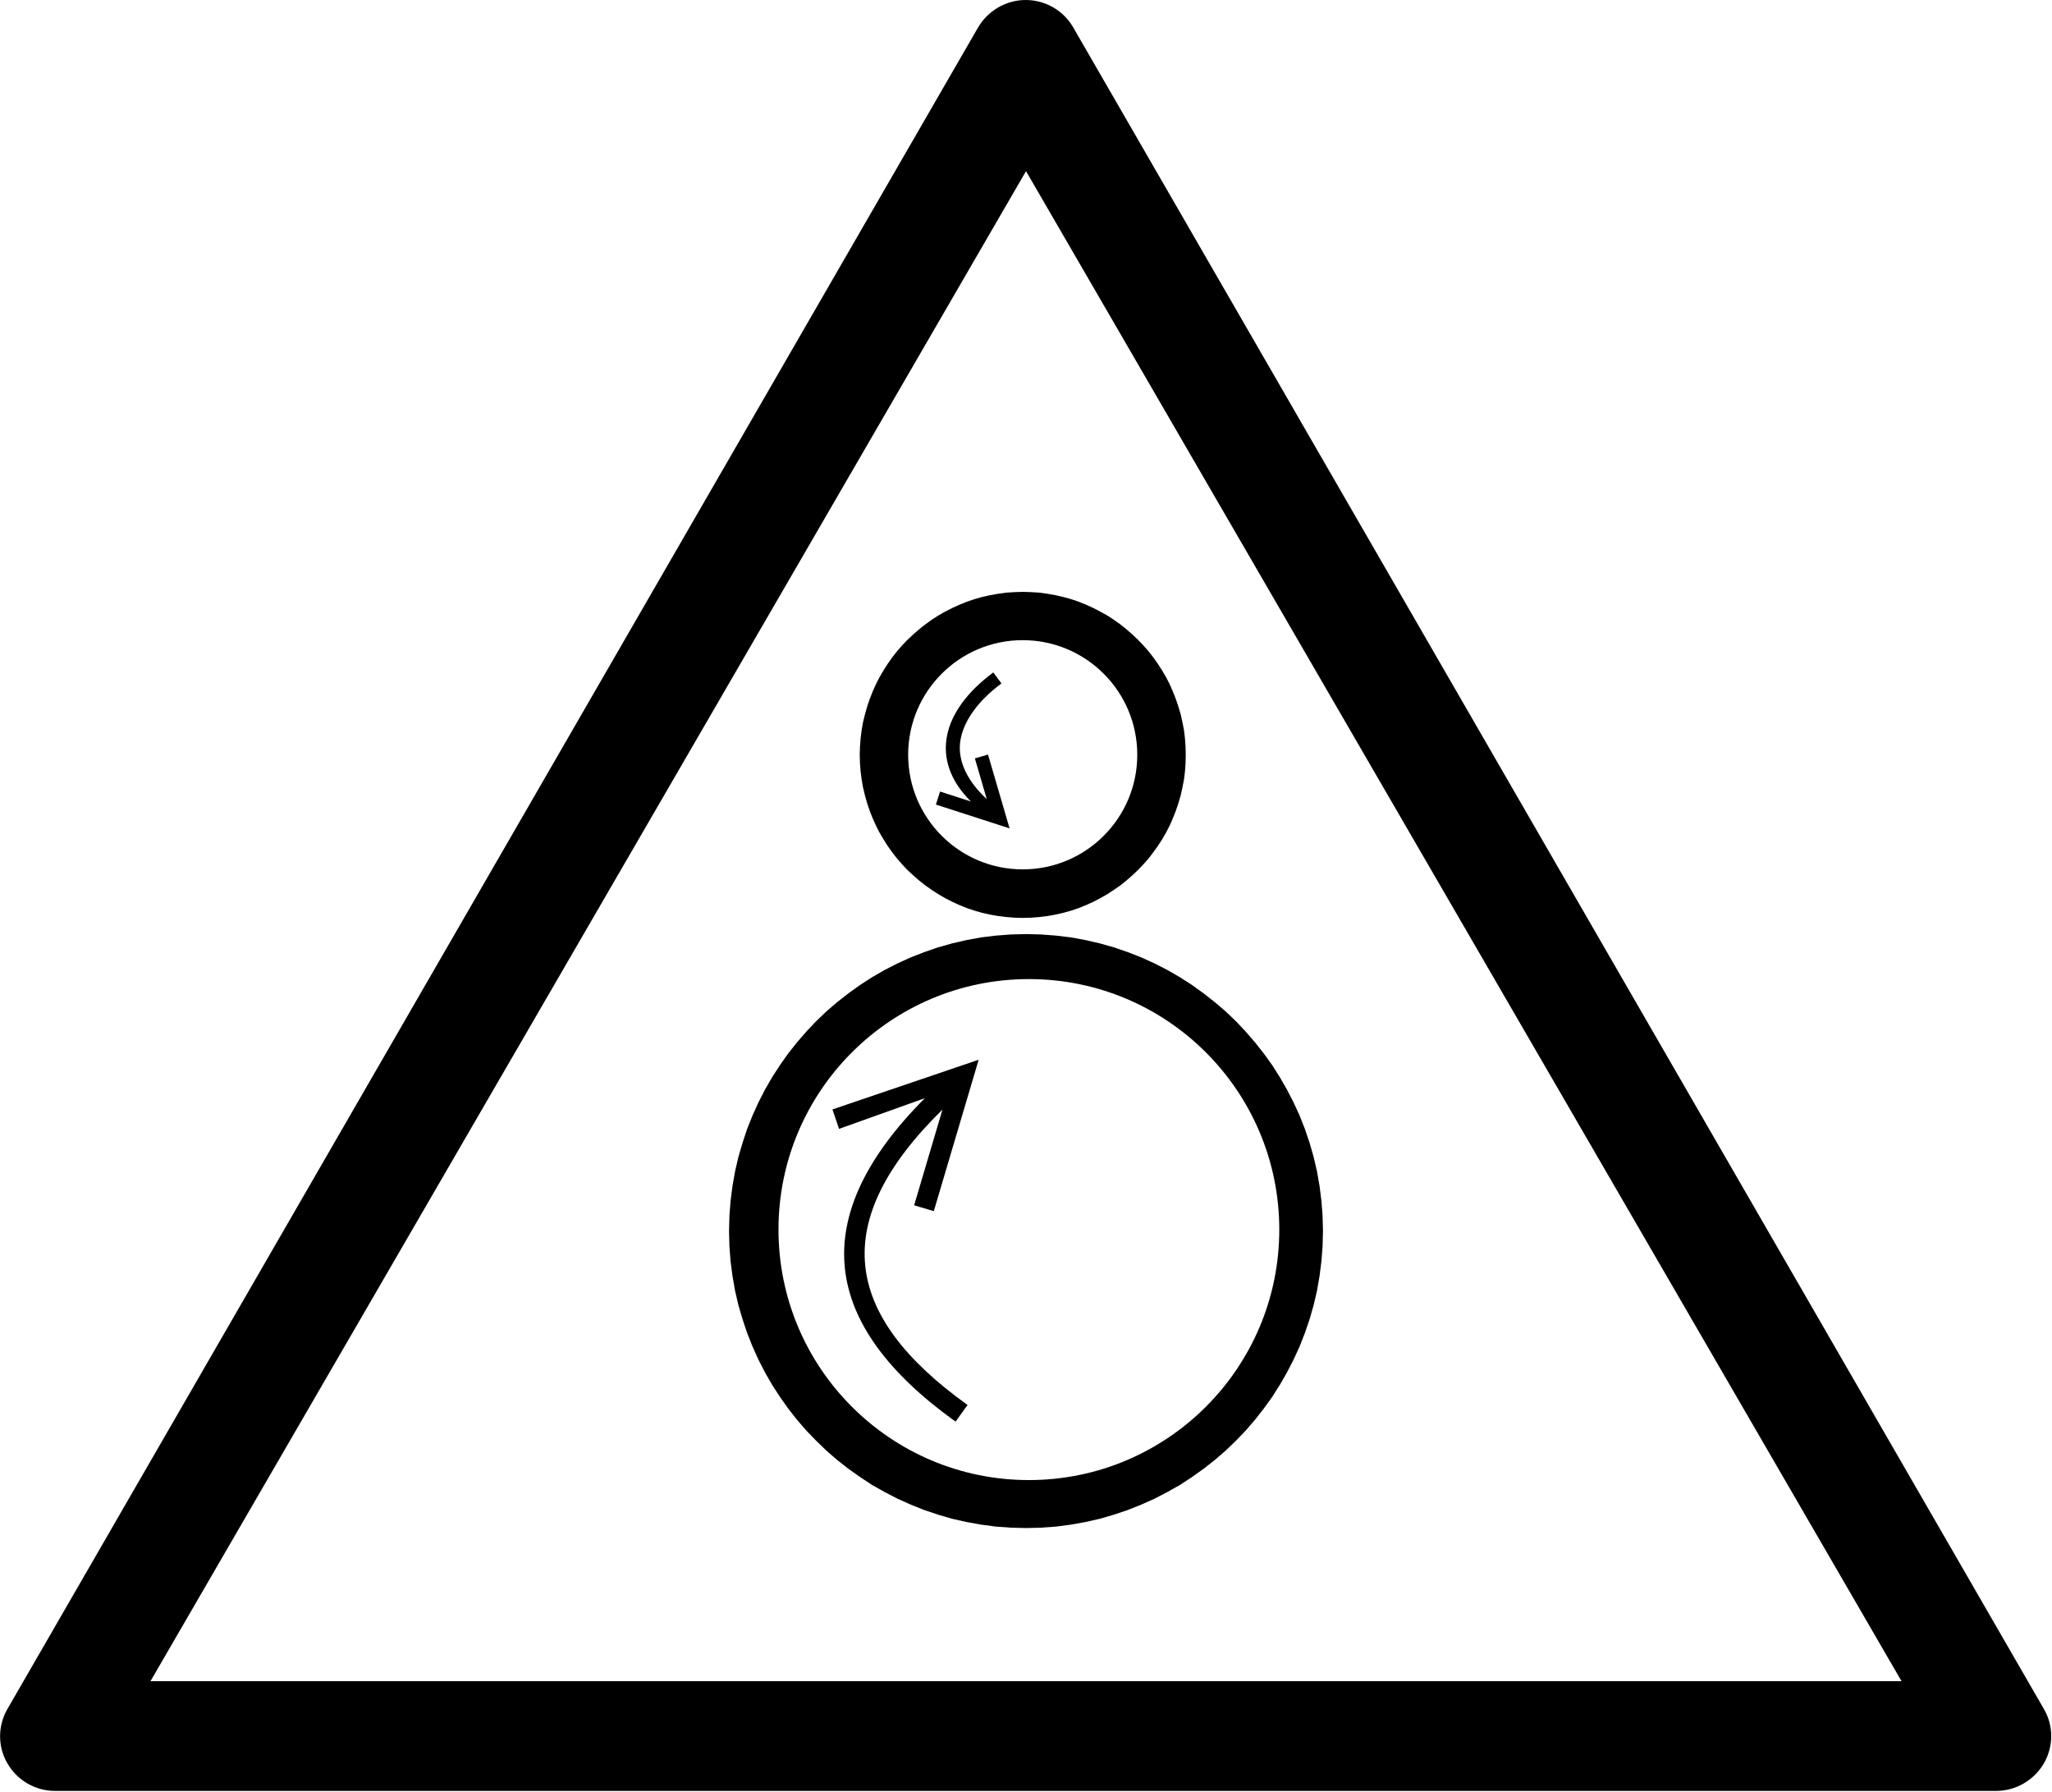 <?xml version="1.0" encoding="UTF-8" standalone="no"?>
<svg width="600px" height="524px" viewBox="0 0 600 524" version="1.1" xmlns="http://www.w3.org/2000/svg" xmlns:xlink="http://www.w3.org/1999/xlink" xmlns:sketch="http://www.bohemiancoding.com/sketch/ns">
    <!-- Generator: Sketch 3.0 (7574) - http://www.bohemiancoding.com/sketch -->
    <title>ISO_7010_W025</title>
    <description>Created with Sketch.</description>
    <defs></defs>
    <g id="Page-1" stroke="none" stroke-width="1" fill="none" fill-rule="evenodd" sketch:type="MSPage">
        <g id="ISO_7010_W025_Original" sketch:type="MSLayerGroup" fill="#000000">
            <path d="M597.6,499.6 L313.8,8 C310.9,3 305.6,0 299.9,0 C294.2,0 288.9,3.1 286,8 L2.2,499.6 C-0.7,504.6 -0.7,510.7 2.2,515.6 C5.1,520.6 10.4,523.6 16.1,523.6 L583.7,523.6 C589.4,523.6 594.7,520.5 597.6,515.6 C600.5,510.6 600.5,504.5 597.6,499.6 Z M44,491.525 L300.005,50.036 L556.005,491.525 L44,491.525 Z M329.334,183.956 L331.057,185.458 L332.723,187.032 L334.303,188.68 L335.825,190.407 L337.232,192.208 L338.553,194.083 L339.817,196.03 L340.966,198.018 L342.029,200.08 L342.948,202.183 L343.809,204.357 L344.556,206.568 L345.217,208.82 L345.734,211.107 L346.193,213.47 L346.481,215.831 L346.653,218.27 L346.71,220.708 L346.653,223.144 L346.481,225.545 L346.193,227.943 L345.734,230.27 L345.217,232.593 L344.556,234.845 L343.809,237.057 L342.948,239.231 L342.029,241.331 L340.966,243.393 L339.817,245.383 L338.553,247.331 L337.232,249.169 L335.825,251.007 L334.303,252.733 L332.723,254.382 L331.057,255.956 L329.334,257.458 L327.553,258.882 L325.657,260.195 L323.762,261.433 L321.722,262.593 L319.712,263.645 L317.558,264.618 L315.432,265.483 L313.221,266.232 L310.923,266.87 L308.654,267.393 L306.327,267.806 L303.915,268.108 L301.531,268.295 L299.032,268.369 L296.619,268.295 L294.207,268.108 L291.794,267.806 L289.468,267.393 L287.141,266.87 L284.901,266.232 L282.692,265.483 L280.555,264.618 L278.418,263.645 L276.356,262.593 L274.369,261.433 L272.456,260.195 L270.58,258.882 L268.779,257.458 L267.056,255.956 L265.367,254.382 L263.793,252.733 L262.294,251.007 L260.869,249.169 L259.557,247.331 L258.319,245.383 L257.156,243.393 L256.104,241.331 L255.168,239.231 L254.306,237.057 L253.557,234.845 L252.919,232.593 L252.356,230.27 L251.943,227.943 L251.644,225.545 L251.454,223.144 L251.38,220.708 L251.454,218.27 L251.644,215.831 L251.943,213.47 L252.356,211.107 L252.919,208.82 L253.557,206.568 L254.306,204.357 L255.168,202.183 L256.104,200.08 L257.156,198.018 L258.319,196.03 L259.557,194.083 L260.869,192.208 L262.294,190.407 L263.793,188.68 L265.367,187.032 L267.056,185.458 L268.779,183.956 L270.58,182.531 L272.456,181.181 L274.369,179.943 L276.356,178.82 L278.418,177.769 L280.555,176.795 L282.692,175.931 L284.901,175.181 L287.141,174.544 L289.468,174.018 L291.794,173.607 L294.207,173.268 L296.619,173.119 L299.032,173.044 L301.531,173.119 L303.915,173.268 L306.327,173.607 L308.654,174.018 L310.923,174.544 L313.221,175.181 L315.432,175.931 L317.558,176.795 L319.712,177.769 L321.722,178.82 L323.762,179.943 L325.657,181.181 L327.553,182.531 L329.334,183.956 Z M299.038,254.175 C317.537,254.175 332.533,239.173 332.533,220.668 C332.533,202.163 317.537,187.161 299.038,187.161 C280.539,187.161 265.542,202.163 265.542,220.668 C265.542,239.173 280.539,254.175 299.038,254.175 Z M300.844,432.722 C341.28,432.722 374.059,399.933 374.059,359.487 C374.059,319.04 341.28,286.252 300.844,286.252 C260.409,286.252 227.629,319.04 227.629,359.487 C227.629,399.933 260.409,432.722 300.844,432.722 Z M288.522,233.608 C282.71,228.306 280.032,222.302 280.758,216.891 C281.555,210.961 285.969,204.88 292.822,199.81 L290.443,196.595 C275.357,207.756 271.636,222.158 283.884,234.33 L274.879,231.42 L273.649,235.227 L291.603,241.027 L295.198,242.188 L294.138,238.563 L288.89,220.609 L285.05,221.731 L288.522,233.608 Z M290.235,239.468 C290.291,239.506 290.348,239.544 290.405,239.582 L290.298,239.685 L290.235,239.468 Z M275.579,324.399 C242.244,357.099 246.233,384.486 282.905,410.761 L279.411,415.639 C240.07,387.451 235.462,356.131 270.435,321.068 L245.335,330.041 L243.405,324.359 L280.671,311.698 L286.159,309.834 L284.512,315.391 L273.045,354.091 L267.293,352.387 L275.579,324.399 L275.579,324.399 Z M355.183,292.972 L358.343,295.672 L361.359,298.545 L364.231,301.589 L366.959,304.748 L369.544,308.023 L371.986,311.412 L374.226,314.945 L376.323,318.592 L378.247,322.326 L379.999,326.146 L381.55,330.081 L382.929,334.16 L384.106,338.267 L385.083,342.46 L385.83,346.711 L386.375,351.048 L386.72,355.443 L386.835,359.894 L386.72,364.375 L386.375,368.77 L385.83,373.107 L385.083,377.386 L384.106,381.579 L382.929,385.658 L381.55,389.708 L379.999,393.671 L378.247,397.491 L376.323,401.225 L374.226,404.873 L371.986,408.406 L369.544,411.795 L366.959,415.098 L364.231,418.257 L361.359,421.244 L358.343,424.145 L355.183,426.874 L351.88,429.459 L348.491,431.871 L344.987,434.169 L341.339,436.208 L337.606,438.162 L333.728,439.885 L329.793,441.465 L325.772,442.815 L321.665,444.021 L317.472,444.969 L313.192,445.744 L308.855,446.319 L304.432,446.635 L300.009,446.749 L295.557,446.635 L291.134,446.319 L286.825,445.744 L282.543,444.969 L278.344,444.021 L274.219,442.815 L270.207,441.465 L266.269,439.885 L262.406,438.162 L258.655,436.208 L255.019,434.169 L251.532,431.871 L248.12,429.459 L244.817,426.874 L241.669,424.145 L238.667,421.244 L235.781,418.257 L233.044,415.098 L230.456,411.795 L228.055,408.406 L225.768,404.873 L223.669,401.225 L221.756,397.491 L220.03,393.671 L218.456,389.708 L217.106,385.658 L215.905,381.579 L214.932,377.386 L214.182,373.107 L213.619,368.77 L213.28,364.375 L213.168,359.894 L213.28,355.443 L213.619,351.048 L214.182,346.711 L214.932,342.46 L215.905,338.267 L217.106,334.16 L218.456,330.081 L220.03,326.146 L221.756,322.326 L223.669,318.592 L225.768,314.945 L228.055,311.412 L230.456,308.023 L233.044,304.748 L235.781,301.589 L238.667,298.545 L241.669,295.672 L244.817,292.972 L248.12,290.388 L251.532,287.946 L255.019,285.694 L258.655,283.595 L262.406,281.682 L266.269,279.918 L270.207,278.382 L274.219,276.994 L278.344,275.831 L282.543,274.858 L286.825,274.071 L291.134,273.545 L295.557,273.206 L300.009,273.094 L304.432,273.206 L308.855,273.545 L313.192,274.071 L317.472,274.858 L321.665,275.831 L325.772,276.994 L329.793,278.382 L333.728,279.918 L337.606,281.682 L341.339,283.595 L344.987,285.694 L348.491,287.946 L351.88,290.388 L355.183,292.972 Z" id="Shape" sketch:type="MSShapeGroup"></path>
        </g>
    </g>
</svg>